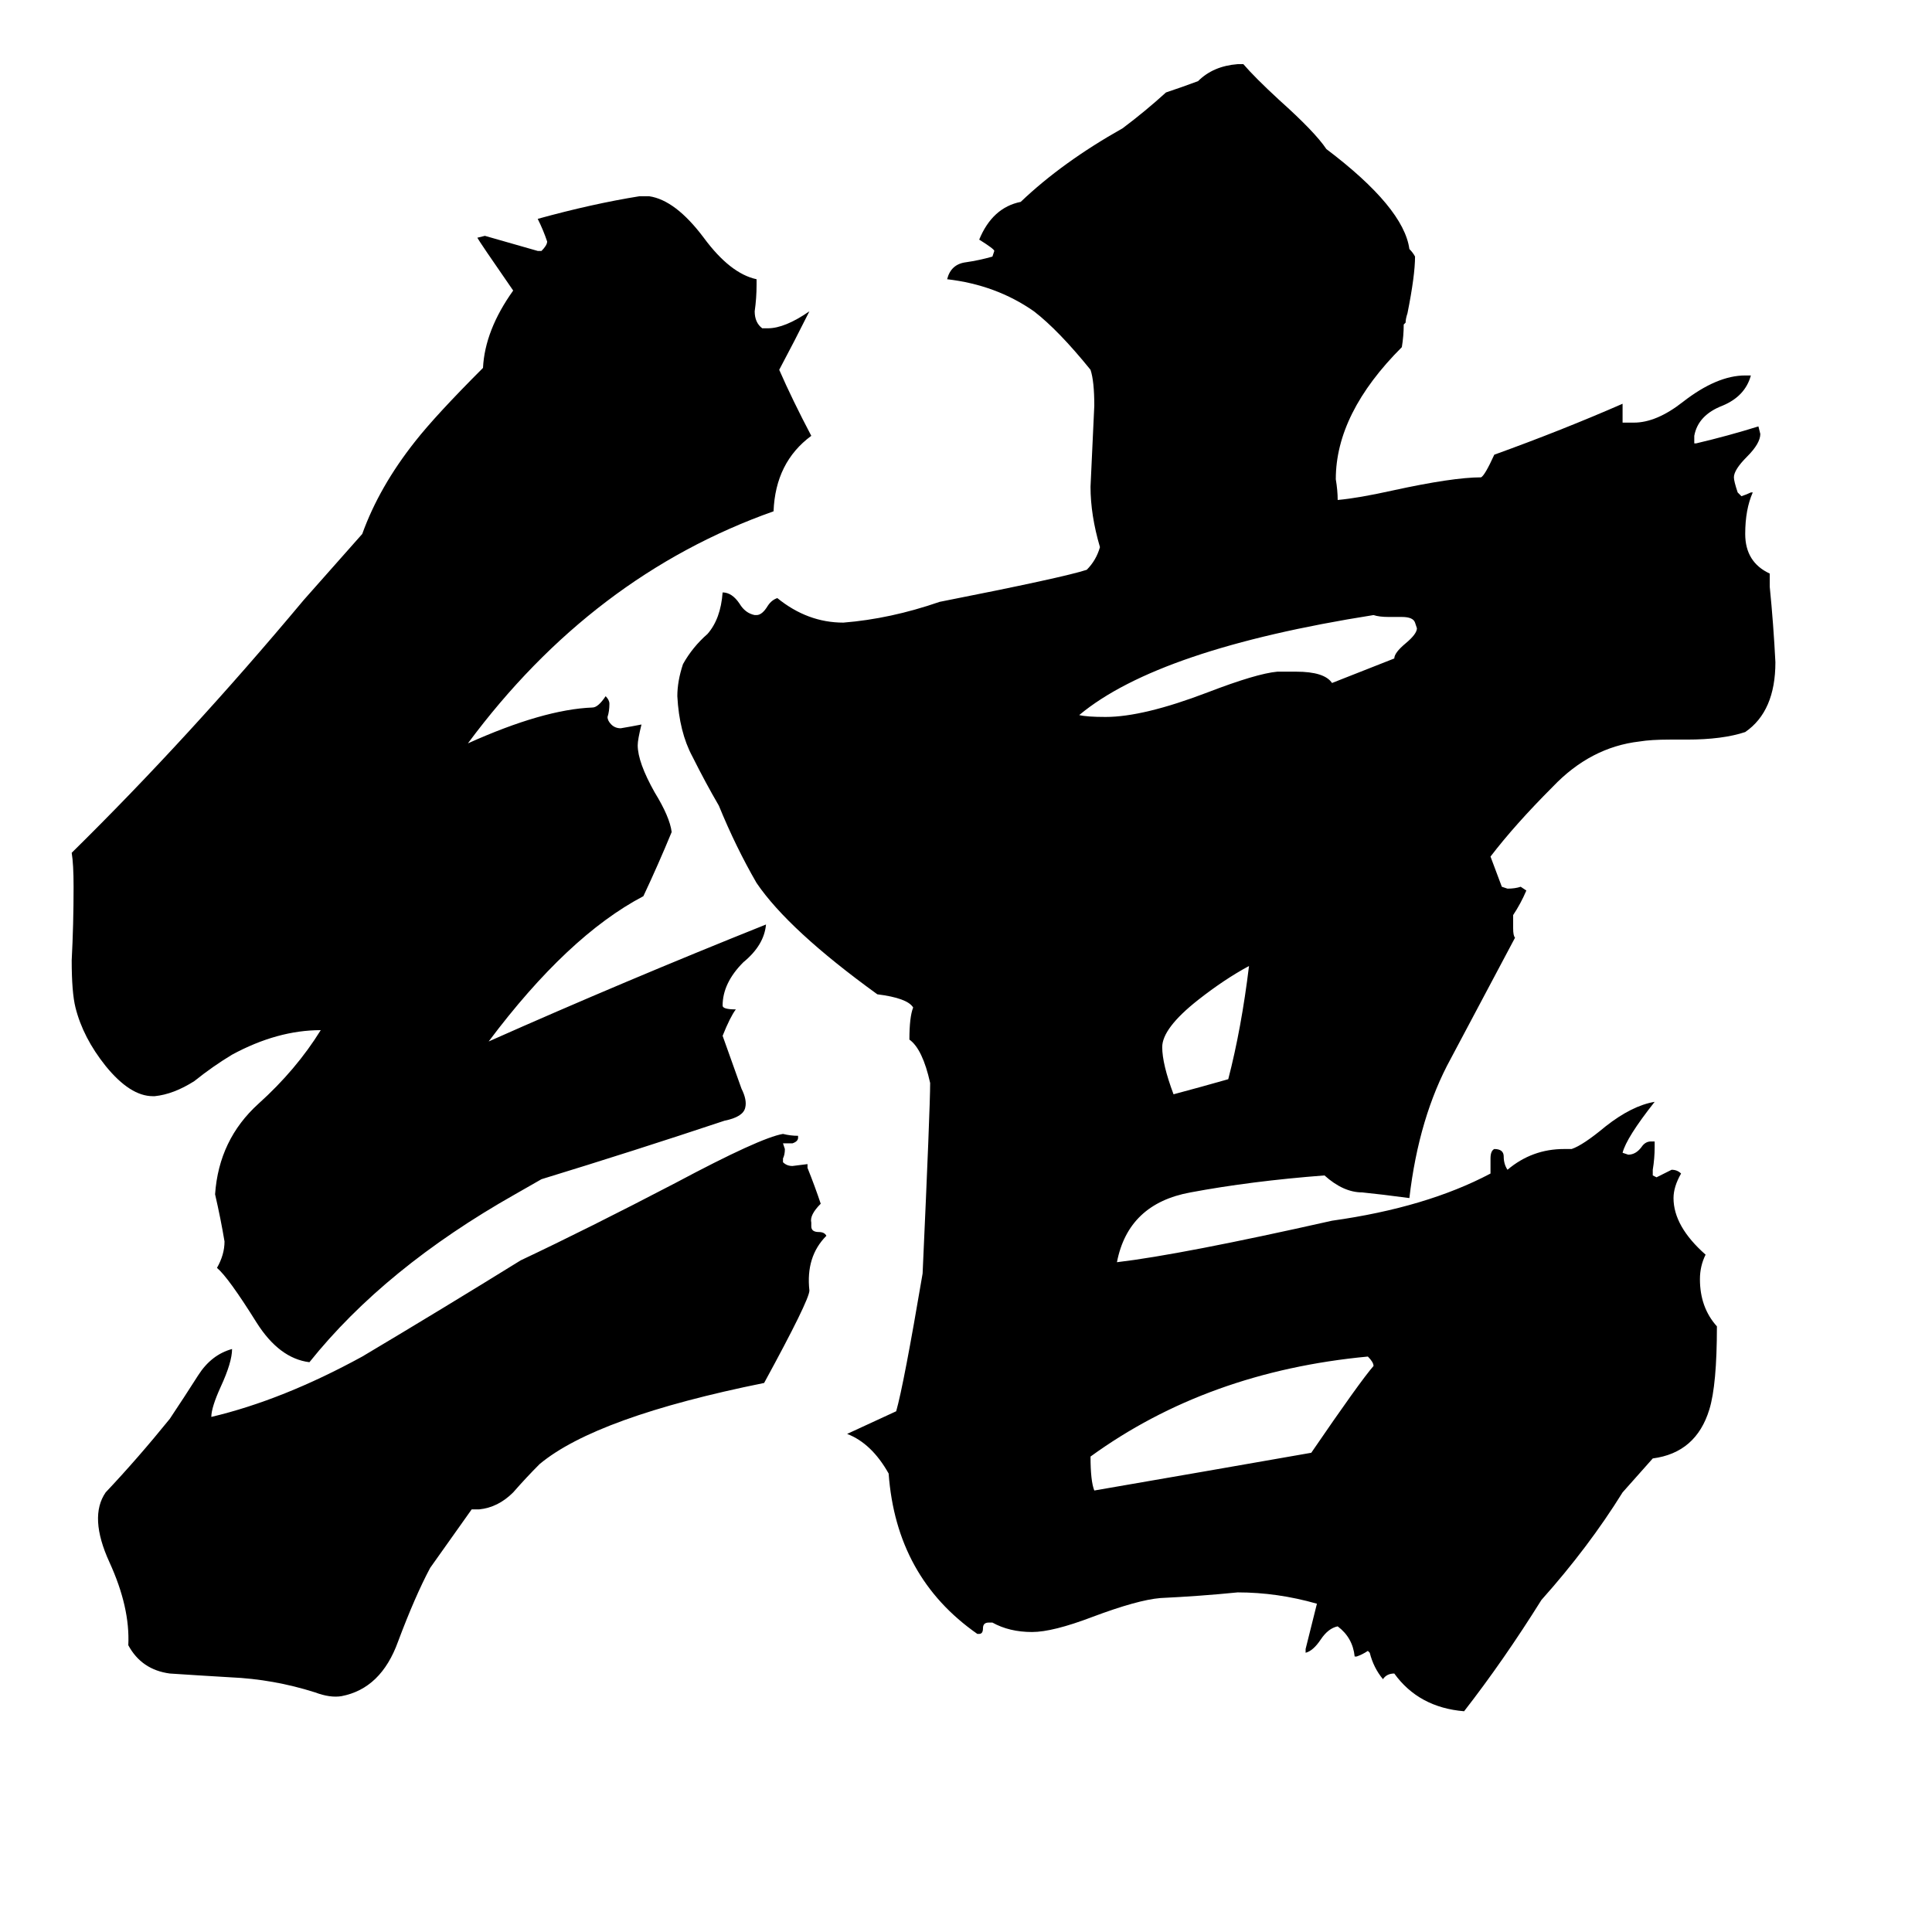 <svg xmlns="http://www.w3.org/2000/svg" viewBox="0 -800 1024 1024">
	<path fill="#000000" d="M228 31Q220 46 211 70Q202 95 181 99Q175 100 167 97Q145 90 122 89Q105 88 90 87Q75 85 68 72Q69 52 58 28Q47 4 56 -9Q73 -27 90 -48Q98 -60 105 -71Q112 -82 123 -85Q123 -78 117 -65Q112 -54 112 -49Q150 -58 192 -81Q234 -106 276 -132Q312 -149 358 -173Q403 -197 415 -199Q419 -198 423 -198V-197Q423 -195 420 -194H415L416 -191Q416 -188 415 -186V-184Q417 -182 420 -182L428 -183V-181Q432 -171 435 -162Q429 -156 430 -152V-150Q430 -147 434 -147Q437 -147 438 -145Q427 -134 429 -116Q429 -111 405 -67Q316 -49 286 -24Q279 -17 272 -9Q264 -1 254 0H250ZM273 -167Q204 -128 164 -78Q148 -80 136 -99Q121 -123 115 -128Q119 -135 119 -142Q117 -154 114 -167Q116 -196 137 -215Q157 -233 170 -254Q147 -254 123 -241Q113 -235 103 -227Q92 -220 82 -219H81Q69 -219 56 -235Q44 -250 40 -266Q38 -274 38 -291Q39 -310 39 -330Q39 -342 38 -348Q100 -409 161 -482L192 -517Q201 -542 220 -566Q231 -580 256 -605Q257 -625 272 -646Q254 -672 253 -674L257 -675Q271 -671 285 -667H287Q290 -670 290 -672Q288 -678 285 -684Q314 -692 339 -696H344Q358 -694 373 -674Q387 -655 401 -652V-649Q401 -642 400 -635Q400 -629 404 -626H407Q416 -626 429 -635Q421 -619 413 -604Q420 -588 430 -569Q411 -555 410 -529Q314 -495 248 -406Q288 -424 314 -425Q317 -425 321 -431Q323 -429 323 -427Q323 -423 322 -420Q322 -418 324 -416Q326 -414 329 -414Q335 -415 340 -416Q338 -408 338 -405Q338 -396 347 -380Q355 -367 356 -359Q349 -342 341 -325Q301 -304 259 -248Q331 -280 406 -310Q405 -299 394 -290Q383 -279 383 -267Q383 -265 390 -265Q387 -261 383 -251Q388 -237 393 -223Q396 -217 395 -213Q394 -208 384 -206Q336 -190 287 -175ZM651 -228Q658 -255 662 -288Q649 -281 635 -270Q616 -255 616 -245Q616 -236 622 -220Q637 -224 651 -228ZM728 -76Q728 -78 725 -81Q640 -73 578 -28Q578 -15 580 -10Q638 -20 695 -30Q721 -68 728 -76ZM739 -451Q739 -454 745 -459Q751 -464 751 -467L750 -470Q749 -473 743 -473H736Q731 -473 728 -474Q614 -456 572 -421Q576 -420 586 -420Q606 -420 640 -433Q666 -443 677 -444H687Q702 -444 706 -438ZM747 -668Q749 -666 750 -664Q750 -654 746 -634Q745 -631 745 -629L744 -628Q744 -622 743 -616Q708 -581 708 -546Q709 -540 709 -535Q720 -536 738 -540Q770 -547 785 -547Q787 -548 792 -559Q828 -572 860 -586V-576H866Q878 -576 892 -587Q910 -601 925 -601H928Q925 -590 913 -585Q900 -580 898 -569V-565H899Q916 -569 932 -574L933 -570Q933 -565 926 -558Q919 -551 919 -547Q919 -545 921 -539L923 -537Q926 -538 928 -539H929Q925 -530 925 -517Q925 -502 938 -496V-489Q940 -469 941 -449Q941 -423 925 -412Q913 -408 894 -408H885Q875 -408 869 -407Q843 -404 823 -383Q803 -363 790 -346L796 -330L799 -329Q803 -329 806 -330L809 -328Q806 -321 802 -315V-308Q802 -304 803 -303Q786 -271 769 -239Q752 -208 747 -165Q732 -167 722 -168Q712 -168 702 -177Q663 -174 631 -168Q598 -162 592 -131Q626 -135 706 -153Q756 -160 790 -178V-186Q790 -190 792 -191Q797 -191 797 -187Q797 -183 799 -180Q812 -191 829 -191H833Q839 -193 851 -203Q865 -214 877 -216Q862 -197 860 -189L863 -188Q867 -188 870 -192Q872 -195 875 -195H877V-192Q877 -186 876 -180V-177L878 -176Q882 -178 886 -180Q889 -180 891 -178Q887 -171 887 -165Q887 -150 904 -135Q901 -129 901 -122Q901 -107 910 -97Q910 -66 906 -53Q899 -30 876 -27L860 -9Q842 20 817 48Q797 80 776 107Q752 105 739 87Q735 87 733 90Q728 84 726 76L725 75Q722 77 719 78H718Q717 68 709 62Q704 63 700 69Q696 75 692 76V74Q695 62 698 50Q677 44 656 44Q636 46 615 47Q603 48 579 57Q558 65 547 65Q535 65 526 60H524Q521 60 521 63Q521 66 519 66H518Q475 36 471 -19Q462 -35 449 -40Q462 -46 475 -52Q479 -66 489 -125Q493 -213 493 -226Q489 -244 482 -249Q482 -261 484 -266Q481 -271 465 -273Q418 -307 401 -332Q390 -351 381 -373Q374 -385 367 -399Q360 -412 359 -431Q359 -439 362 -448Q367 -457 375 -464Q382 -472 383 -486Q388 -486 392 -480Q395 -475 400 -474H401Q404 -474 407 -479Q409 -482 412 -483Q428 -470 447 -470Q472 -472 498 -481Q564 -494 576 -498Q581 -503 583 -510Q578 -527 578 -542Q579 -563 580 -585Q580 -598 578 -604Q561 -625 548 -635Q528 -649 502 -652Q504 -660 512 -661Q519 -662 526 -664L527 -667Q527 -668 519 -673Q526 -690 541 -693Q563 -714 595 -732Q607 -741 618 -751Q627 -754 635 -757Q643 -765 656 -766H659Q665 -759 678 -747Q697 -730 703 -721Q744 -690 747 -668Z"/>
</svg>